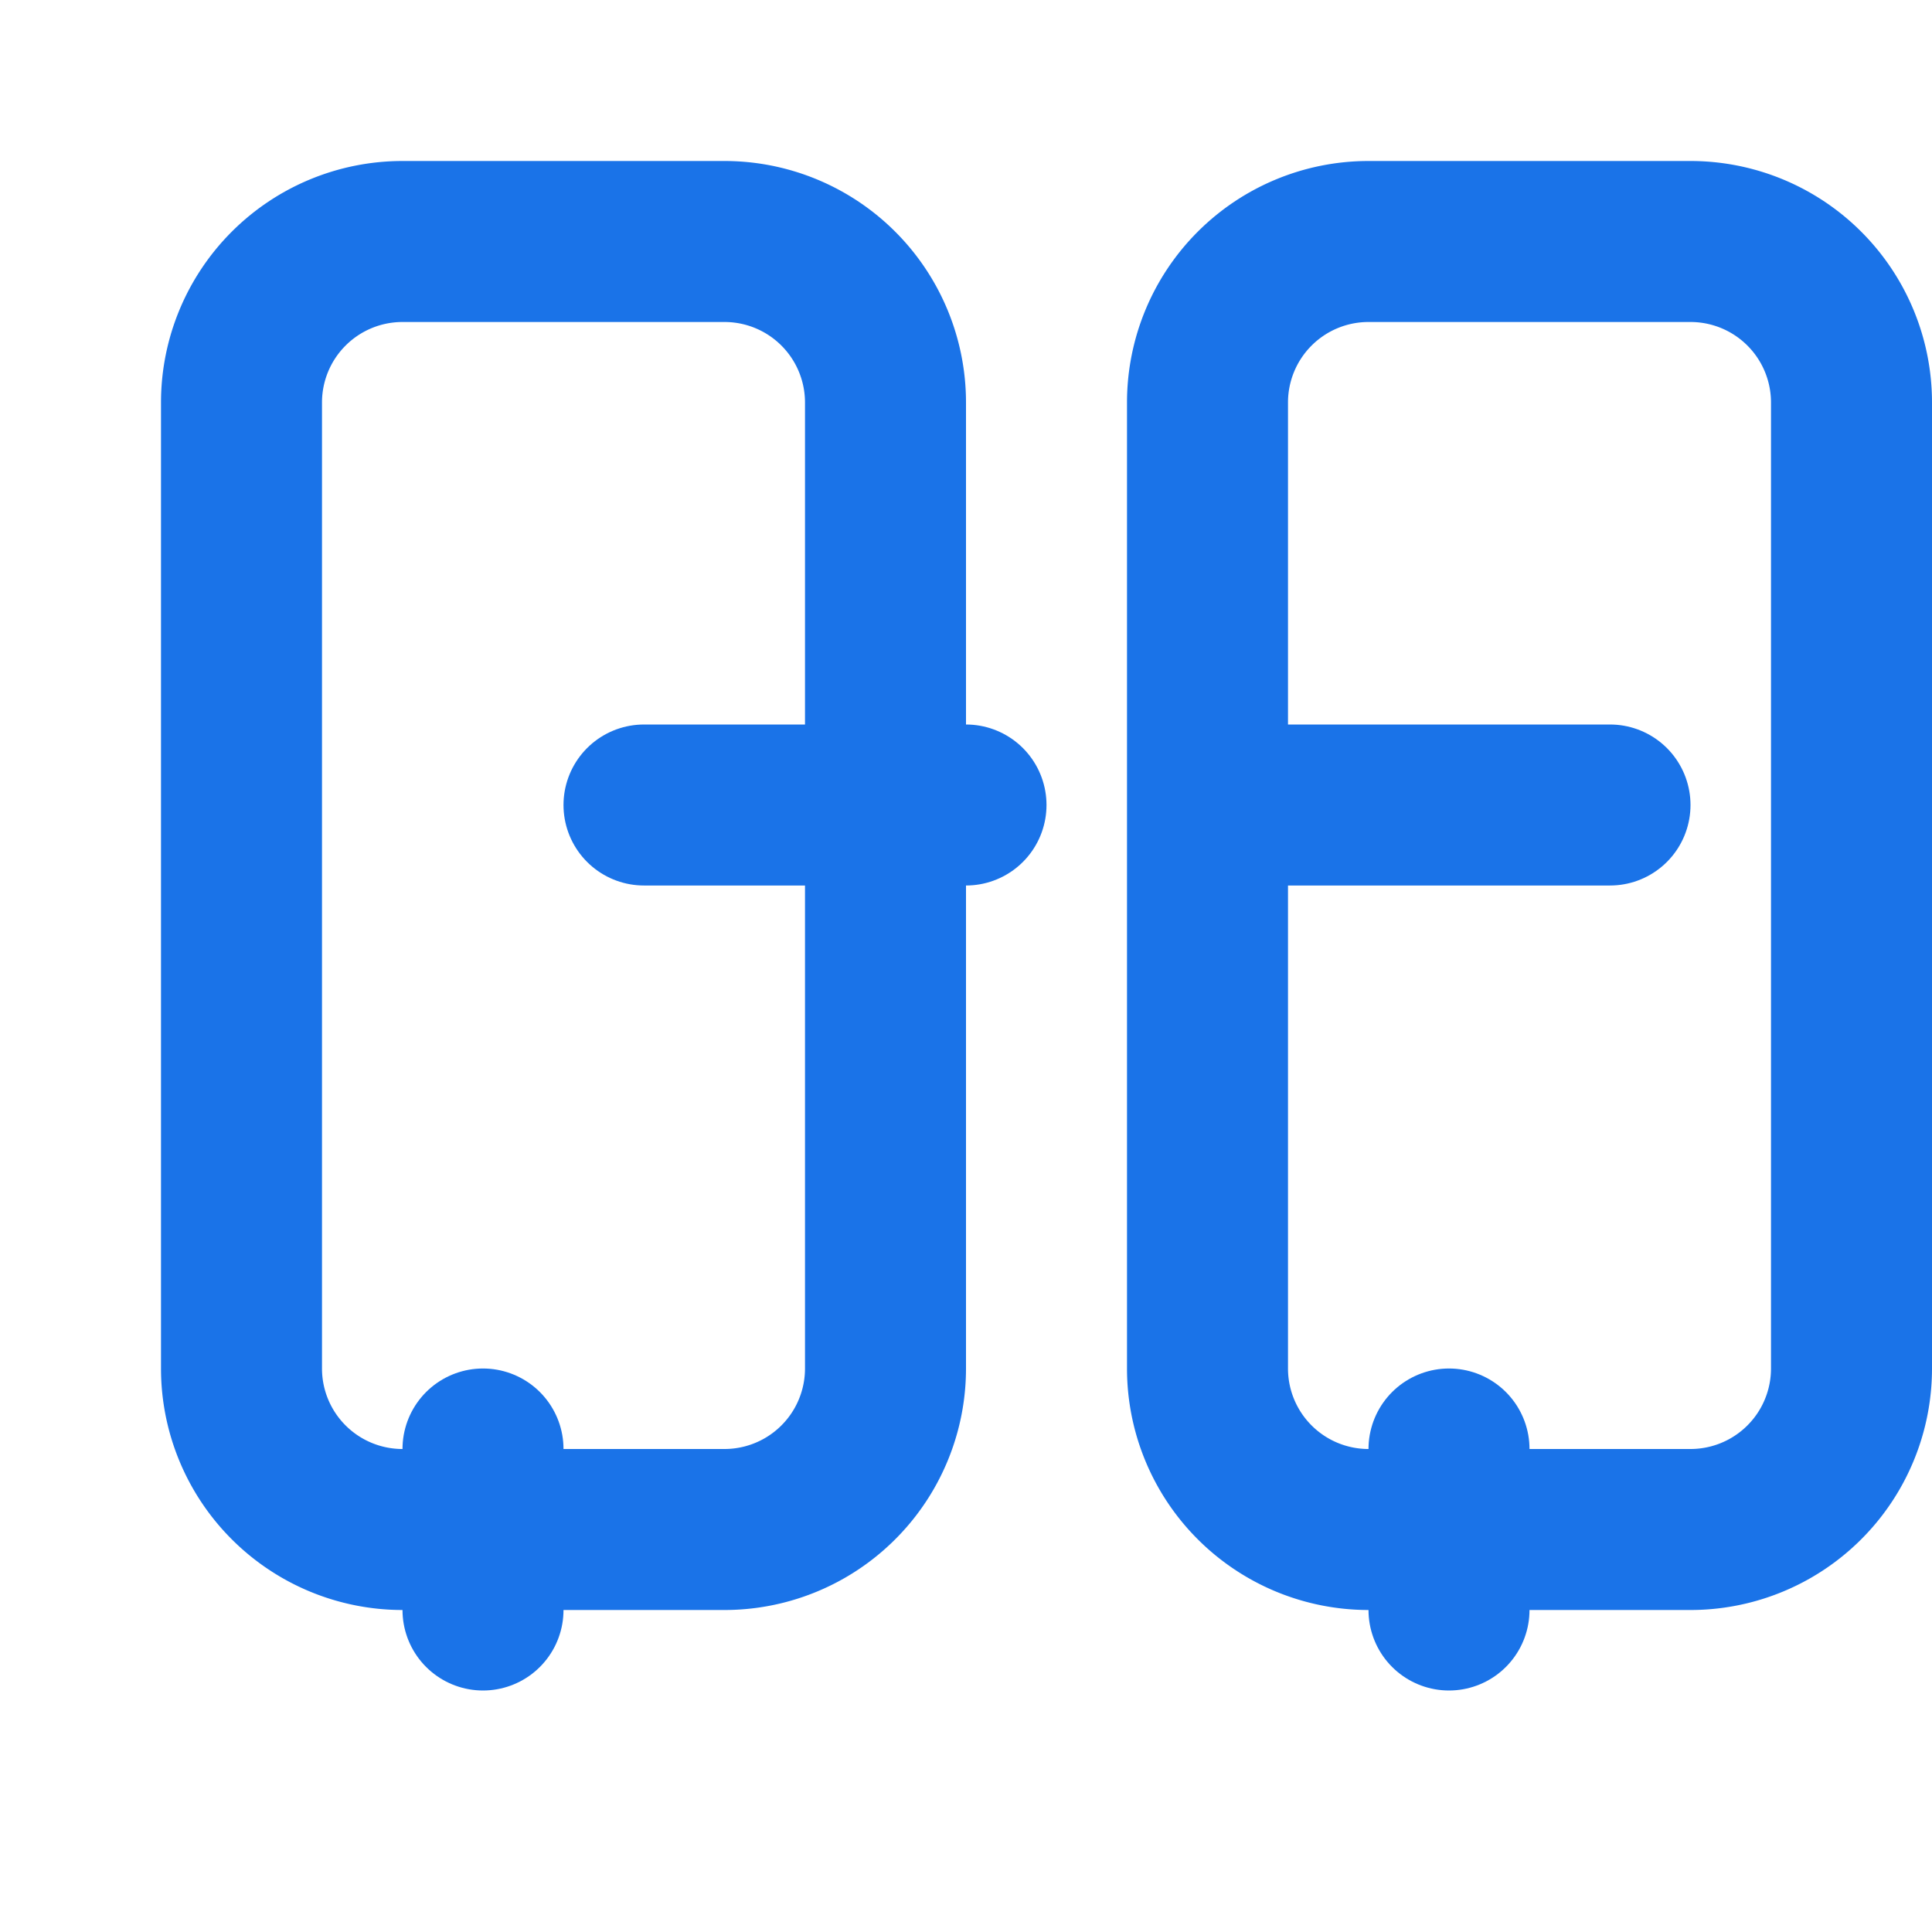 <svg xmlns="http://www.w3.org/2000/svg" viewBox="0 0 24 24" fill="none" stroke="#1A73E8" stroke-width="2" stroke-linecap="round" stroke-linejoin="round">
  <path d="M3 5a2 2 0 0 1 2-2h4a2 2 0 0 1 2 2v12a2 2 0 0 1-2 2H5a2 2 0 0 1-2-2V5z"/>
  <path d="M15 5a2 2 0 0 1 2-2h4a2 2 0 0 1 2 2v12a2 2 0 0 1-2 2h-4a2 2 0 0 1-2-2V5z"/>
  <path d="M8 10h4"/>
  <path d="M20 10h-4"/>
  <path d="M6 18v2"/>
  <path d="M18 18v2"/>
</svg>